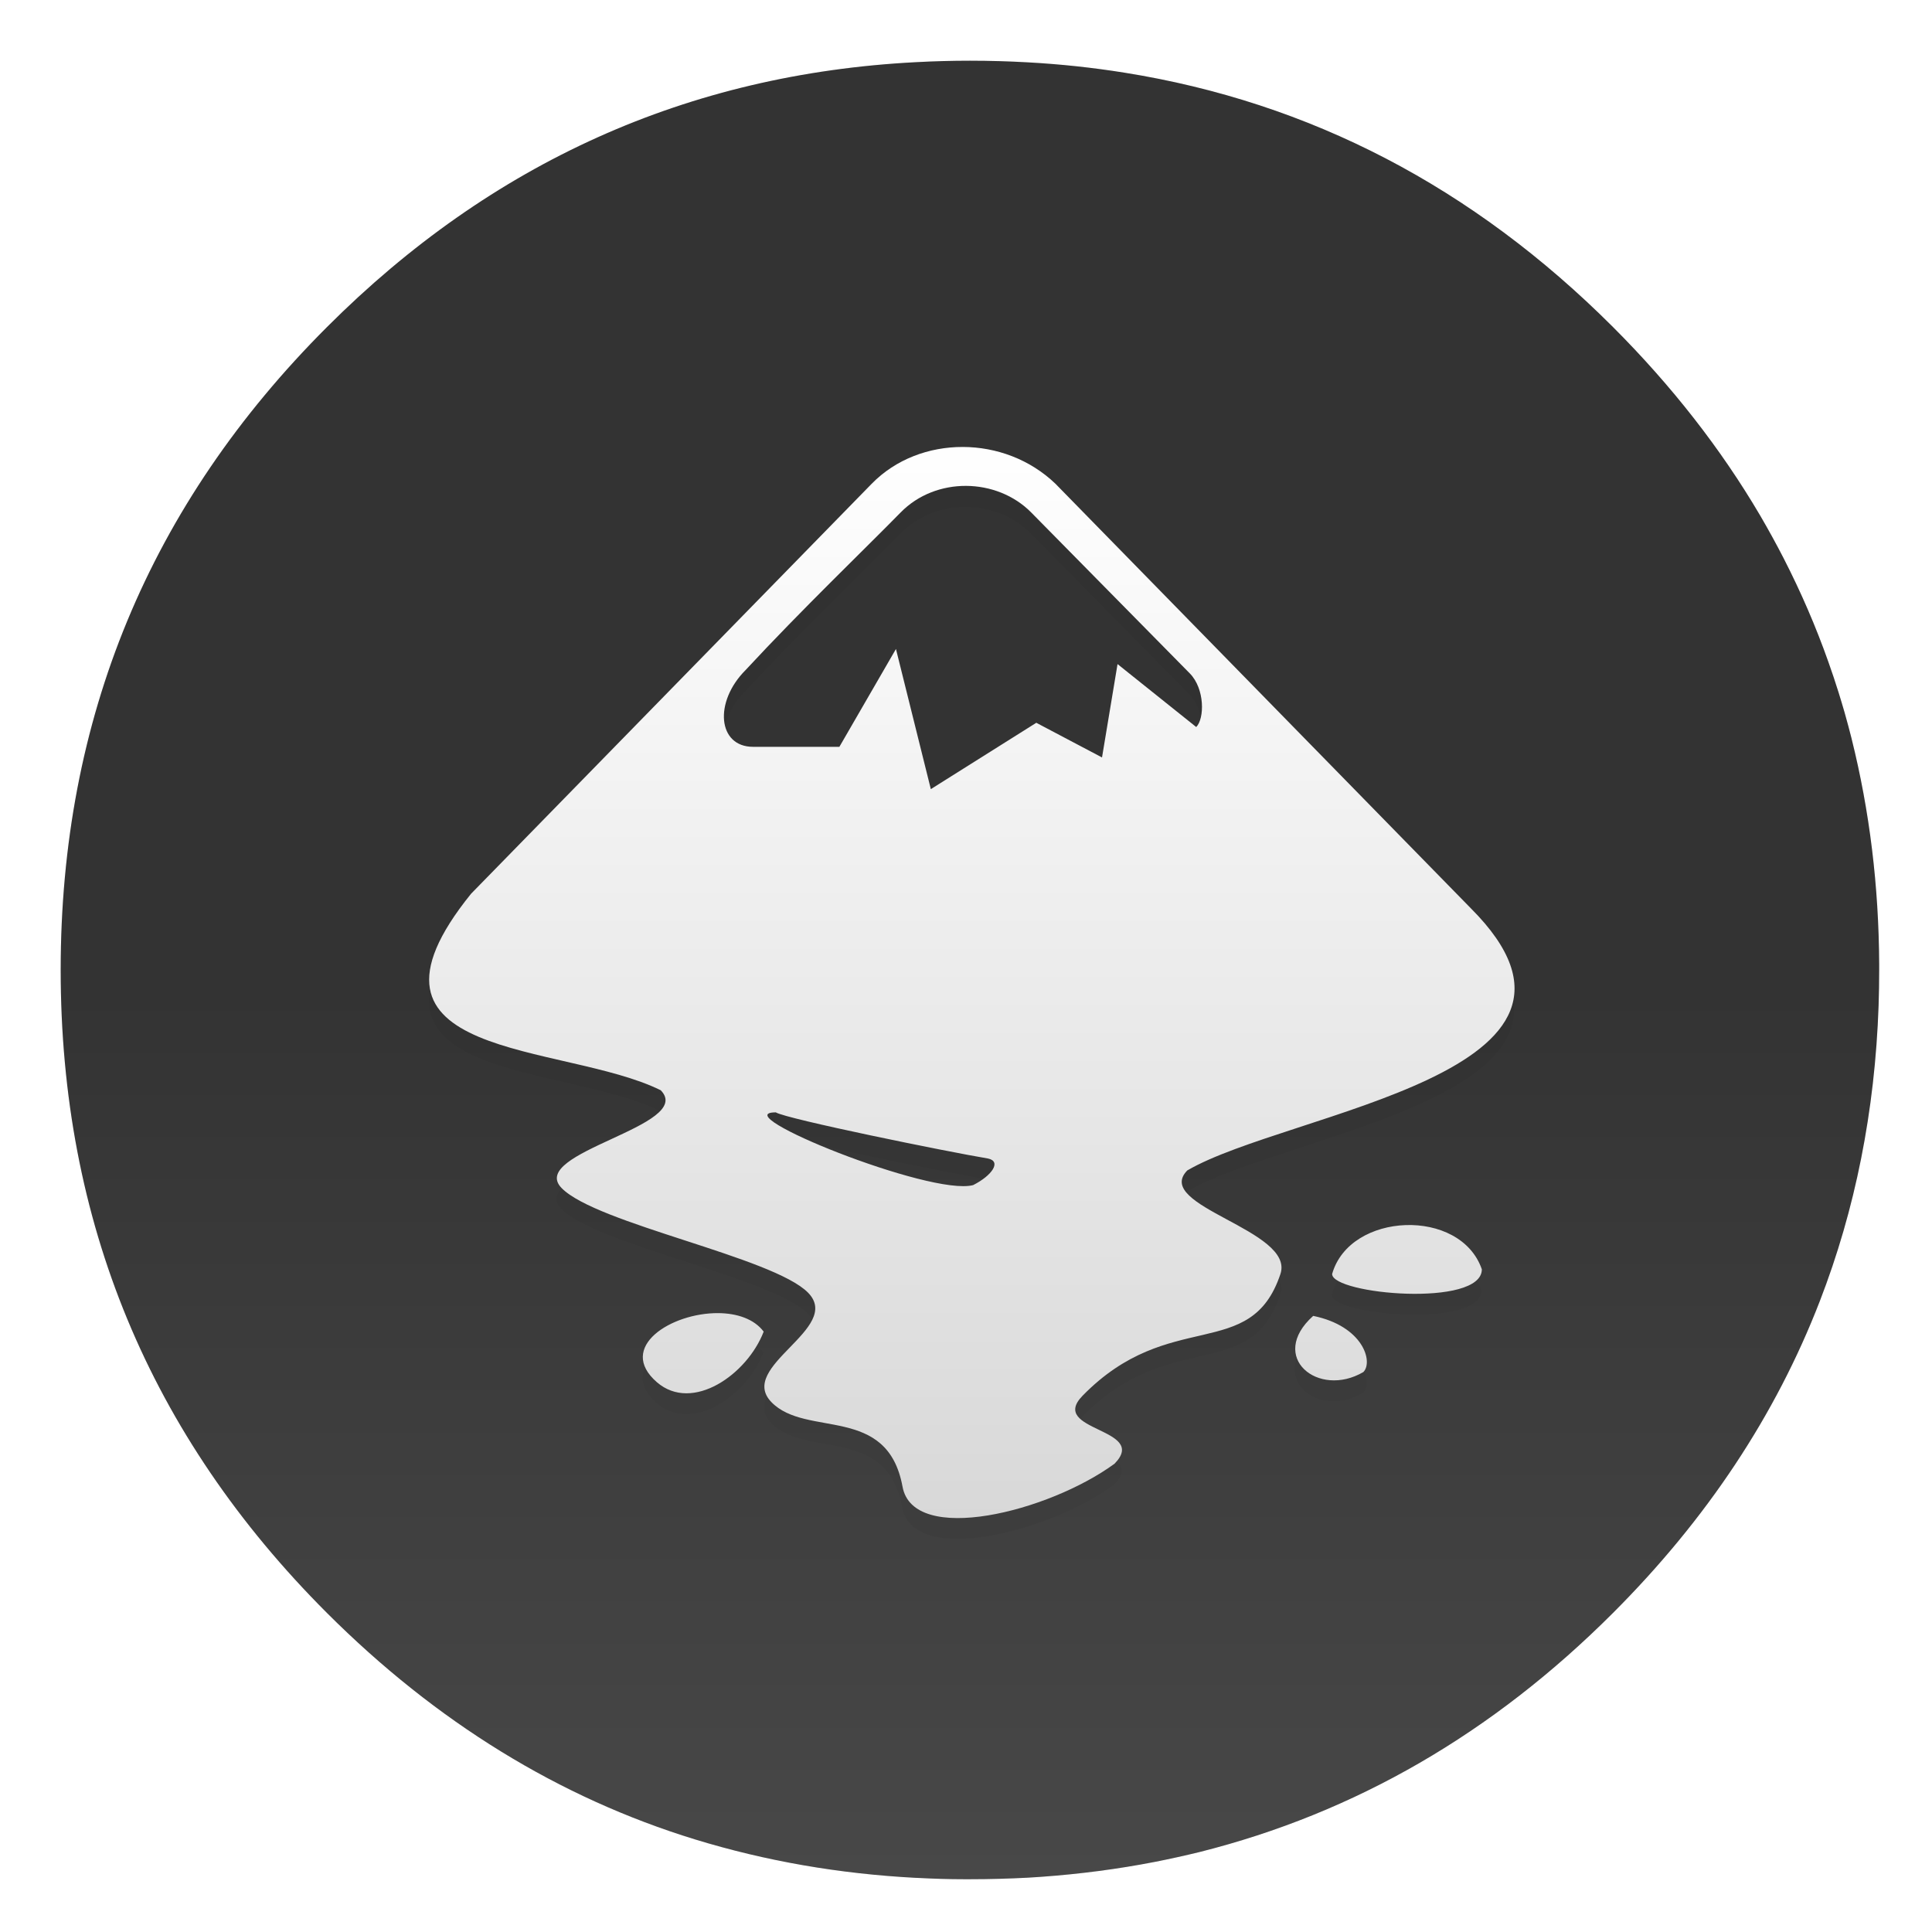 <svg id="Sketch" width="64" height="64" enable-background="new 0 0 1024 1024" image-rendering="optimizeSpeed" version="1.1" viewBox="0 0 64 64" xmlns="http://www.w3.org/2000/svg" xmlns:xlink="http://www.w3.org/1999/xlink">
 <defs>
  <linearGradient id="b" x1="101.53" x2="101.53" y1="18.888" y2="183.55" gradientTransform="matrix(3.522 0 0 3.522 162.38 167.09)" gradientUnits="userSpaceOnUse">
   <stop stop-color="#fff" offset="0"/>
   <stop stop-color="#d7d7d7" offset="1"/>
  </linearGradient>
  <filter id="c" x="-.036" y="-.036" width="1.071" height="1.073" color-interpolation-filters="sRGB">
   <feGaussianBlur stdDeviation="7.629"/>
  </filter>
  <linearGradient id="a" x1="540.11" x2="540.11" y1="2.008" y2="1026" gradientTransform="matrix(.996 0 0 .996 2 1.9)" gradientUnits="userSpaceOnUse">
   <stop stop-color="#333" offset="0"/>
   <stop stop-color="#333" offset=".508"/>
   <stop stop-color="#4a4a4a" offset="1"/>
  </linearGradient>
  <filter id="d" x="-.036" y="-.036" width="1.072" height="1.072" color-interpolation-filters="sRGB">
   <feGaussianBlur stdDeviation="14.105"/>
  </filter>
 </defs>
 <g transform="matrix(.064 0 0 .064 -.614 -.678)">
  <g id="shadow" transform="matrix(.996 0 0 .996 2 2)" stroke-width="15.683"></g>
  <g transform="matrix(1.001 0 0 1.001 -.925 .176)" stroke-width="15.683">
   <g stroke-width="15.683">
    <path d="m967.96 392.42c-1.096-4.333-2.341-8.965-3.636-13.547-0.996-3.387-1.992-6.823-3.138-10.459-1.594-5.13-3.387-10.459-5.279-15.788-6.425-18.179-14.095-35.909-23.06-53.44-3.785-7.371-7.919-14.892-12.252-22.312-20.221-34.365-45.621-66.937-76.052-97.368-72.316-72.316-156.54-116.19-252.66-131.53-16.187-2.59-32.672-4.383-49.854-5.329-9.662-0.548-19.772-0.847-29.982-0.847-9.313 0-18.527 0.249-27.791 0.747-117.89 6.076-219.44 51.747-304.66 136.96q-137.71 137.71-137.71 332.45c0 129.84 45.92 240.71 137.71 332.5 56.479 56.429 120.08 95.525 190.35 117.09 36.606 11.206 74.508 17.78 114.3 19.872h0.398c8.467 0.448 16.535 0.697 24.404 0.697h2.988c10.26 0 20.42-0.299 29.982-0.797 2.49-0.149 4.731-0.299 6.923-0.448 20.121-1.444 39.744-4.034 58.471-7.67 7.919-1.544 15.738-3.287 23.309-5.13 80.484-20.221 151.56-61.359 213.81-123.62 48.41-48.41 84.07-102.1 106.93-161.17 18.378-47.464 28.538-98.414 30.431-152.9 0.199-6.026 0.299-12.202 0.299-18.428v-1.992-0.996c-0.199-40.491-4.931-79.189-14.244-116.54z" filter="url(#d)" opacity=".25"/>
    <path d="m967.96 392.42c-1.096-4.333-2.341-8.965-3.636-13.547-0.996-3.387-1.992-6.823-3.138-10.459-1.594-5.13-3.387-10.459-5.279-15.788-6.425-18.179-14.095-35.909-23.06-53.44-3.785-7.371-7.919-14.892-12.252-22.312-20.221-34.365-45.621-66.937-76.052-97.368-72.316-72.316-156.54-116.19-252.66-131.53-16.187-2.59-32.672-4.383-49.854-5.329-9.662-0.548-19.772-0.847-29.982-0.847-9.313 0-18.527 0.249-27.791 0.747-117.89 6.076-219.44 51.747-304.66 136.96q-137.71 137.71-137.71 332.45c0 129.84 45.92 240.71 137.71 332.5 56.479 56.429 120.08 95.525 190.35 117.09 36.606 11.206 74.508 17.78 114.3 19.872h0.398c8.467 0.448 16.535 0.697 24.404 0.697h2.988c10.26 0 20.42-0.299 29.982-0.797 2.49-0.149 4.731-0.299 6.923-0.448 20.121-1.444 39.744-4.034 58.471-7.67 7.919-1.544 15.738-3.287 23.309-5.13 80.484-20.221 151.56-61.359 213.81-123.62 48.41-48.41 84.07-102.1 106.93-161.17 18.378-47.464 28.538-98.414 30.431-152.9 0.199-6.026 0.299-12.202 0.299-18.428v-1.992-0.996c-0.199-40.491-4.931-79.189-14.244-116.54z" fill="url(#a)"/>
   </g>
  </g>
  <path transform="matrix(1.097 0 0 1.097 -51.548 -56.396)" d="m509.85 281.89c-15.833-0.032-31.572 5.725-42.935 17.354l-188.99 193.41c-63.868 79.093 43.469 69.91 89.481 92.691 16.505 16.871-63.252 29.26-46.747 46.145 16.505 16.871 99.732 32.484 116.26 49.355 16.505 16.871-33.759 34.791-17.254 51.662 16.505 16.871 54.646 0.877 61.794 39.825 5.094 27.832 68.861 11.961 100.01-10.834 16.505-16.885-31.552-15.23-15.047-32.101 41.045-41.974 79.25-15.322 93.293-57.38 6.937-20.783-60.471-31.982-43.938-48.853 47.489-27.734 211.6-45.806 133.72-123.69l-195.91-200.23c-11.981-11.503-27.904-17.323-43.737-17.354zm1.605 18.358c11.304 0.06 22.584 4.322 30.696 12.539l74.835 75.938c7.092 7.247 6.977 21.241 3.009 25.279l-37.116-29.693-7.323 44.038-30.997-16.351-49.756 31.298-16.452-66.107-26.684 46.145h-40.728c-16.632 0-18.623-21.102-3.511-36.214 26.397-28.494 56.667-57.504 73.129-74.333 8.274-8.457 19.593-12.599 30.897-12.539zm-89.782 295.53c5.051 3.138 81.442 18.673 100.11 21.768 6.473 1.365 1.899 8.037-7.022 12.539-20.121 5.347-117.72-34.308-93.092-34.308zm297.13 53.167c-15.372 0.529-30.53 8.347-34.709 23.072 0 9.596 70.622 15.945 70.622-2.207-5.037-14.577-20.54-21.395-35.913-20.865zm-324.22 41.53c-22.159-0.205-48.105 16.047-28.991 32.602 16.744 14.479 42.605-3.669 50.358-23.875-4.563-6.063-12.696-8.647-21.367-8.727zm280.58 1.304c-21.585 19.362 2.399 38.992 23.674 26.483 4.742-4.812-0.106-21.671-23.674-26.483z" filter="url(#c)" opacity=".2" stroke-width="50.345"/>
  <path d="m507.9 241.94c-17.373-0.035-34.644 6.282-47.111 19.043l-207.38 212.22c-70.081 86.786 47.697 76.711 98.185 101.71 18.111 18.512-69.405 32.106-51.294 50.634 18.111 18.512 109.43 35.644 127.57 54.156 18.111 18.512-37.043 38.176-18.933 56.688 18.111 18.512 59.962 0.962 67.805 43.699 5.589 30.54 75.559 13.124 109.74-11.888 18.111-18.527-34.622-16.711-16.511-35.223 45.037-46.057 86.959-16.813 102.37-62.962 7.612-22.804-66.354-35.093-48.212-53.606 52.109-30.432 232.19-50.261 146.73-135.72l-214.97-219.71c-13.147-12.622-30.618-19.008-47.992-19.043zm1.761 20.143c12.404 0.066 24.781 4.742 33.682 13.759l82.114 83.325c7.782 7.951 7.656 23.307 3.302 27.738l-40.727-32.582-8.035 48.322-34.013-17.942-54.596 34.343-18.052-72.538-29.279 50.634h-44.69c-18.25 0-20.435-23.154-3.853-39.736 28.965-31.265 62.179-63.098 80.243-81.564 9.079-9.279 21.499-13.825 33.902-13.759zm-98.515 324.27c5.543 3.443 89.364 20.489 109.85 23.886 7.102 1.498 2.084 8.818-7.705 13.759-22.079 5.867-129.17-37.645-102.15-37.645zm326.04 58.339c-16.868 0.581-33.5 9.159-38.085 25.317 0 10.53 77.491 17.496 77.491-2.422-5.527-15.995-22.538-23.476-39.406-22.895zm-355.76 45.57c-24.315-0.225-52.785 17.608-31.811 35.774 18.373 15.887 46.749-4.026 55.257-26.197-5.007-6.653-13.931-9.488-23.446-9.576zm307.87 1.431c-23.684 21.245 2.632 42.785 25.977 29.059 5.203-5.28-0.116-23.779-25.977-29.059z" fill="url(#b)" stroke-width="55.242"/>
 </g>
</svg>
